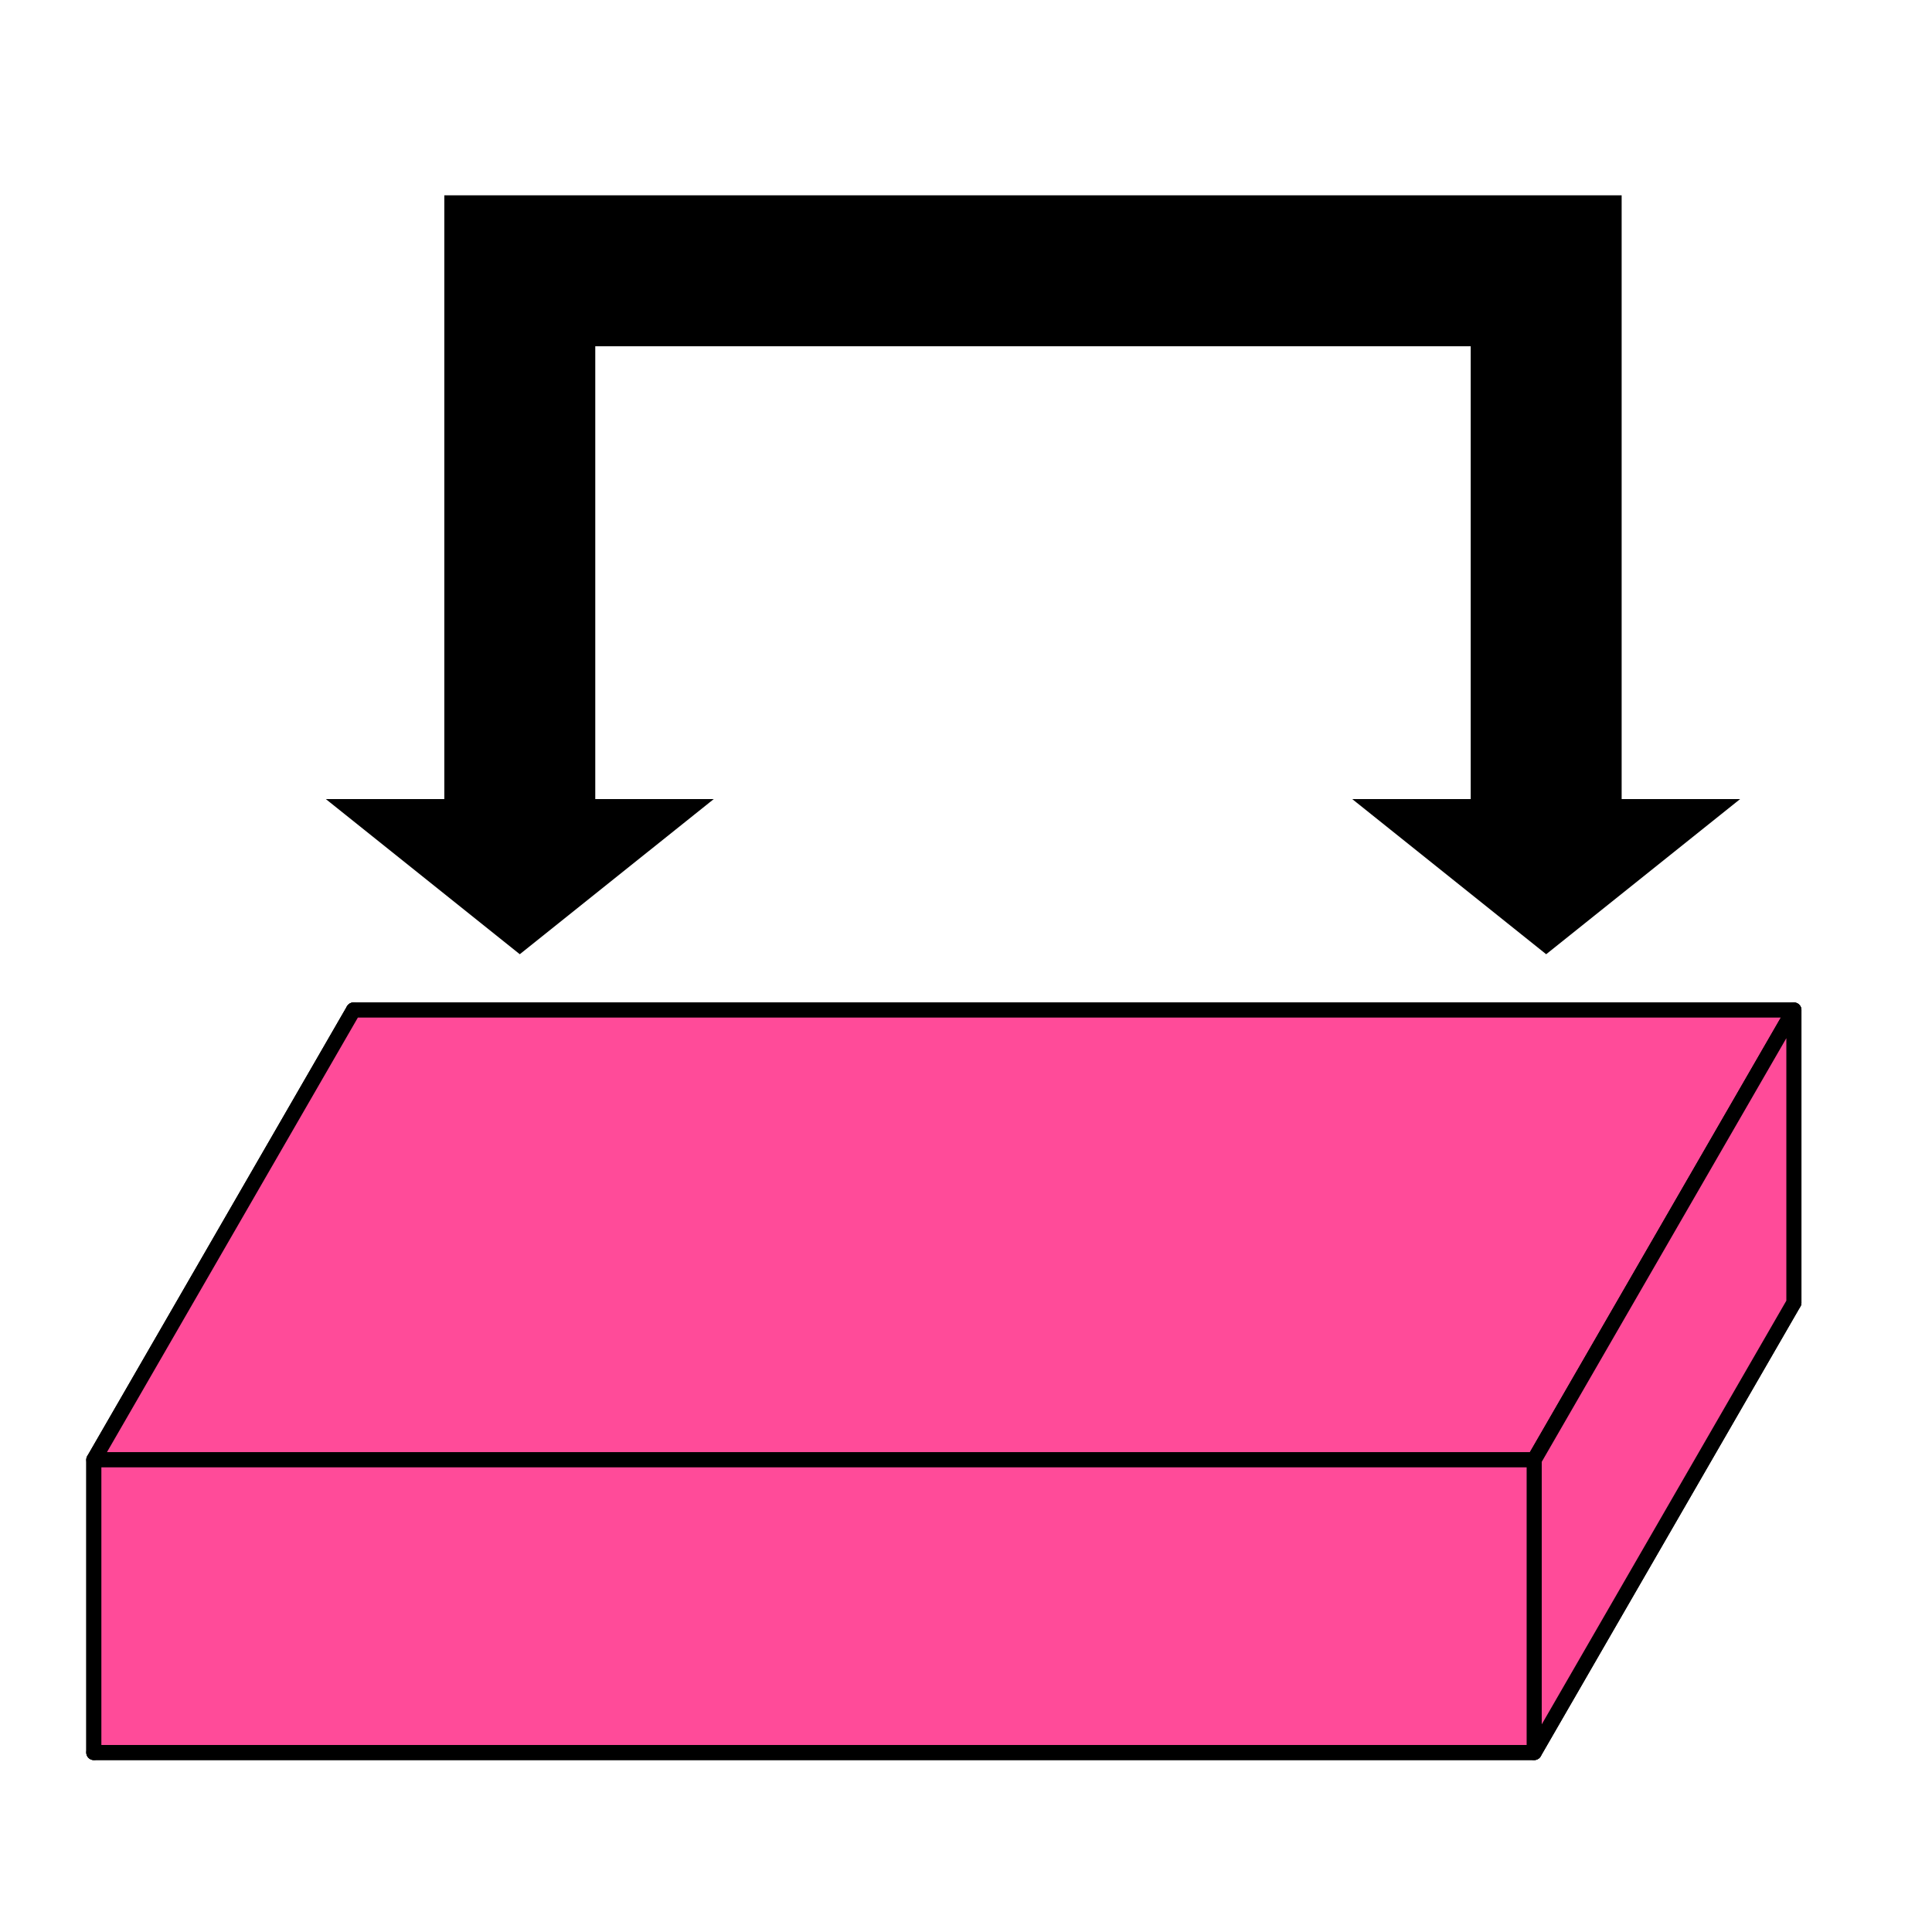 <?xml version="1.0" encoding="UTF-8" standalone="no"?>
<!-- Created with Inkscape (http://www.inkscape.org/) -->

<svg
   xmlns:dc="http://purl.org/dc/elements/1.1/"
   xmlns:cc="http://creativecommons.org/ns#"
   xmlns:rdf="http://www.w3.org/1999/02/22-rdf-syntax-ns#"
   xmlns:svg="http://www.w3.org/2000/svg"
   xmlns="http://www.w3.org/2000/svg"
   xmlns:sodipodi="http://sodipodi.sourceforge.net/DTD/sodipodi-0.dtd"
   xmlns:inkscape="http://www.inkscape.org/namespaces/inkscape"
   width="64"
   height="64"
   viewBox="0 0 64 64"
   id="svg2"
   version="1.1"
   inkscape:version="0.91 r13725"
   sodipodi:docname="addStems.svg">
  <defs
     id="defs4">
    <inkscape:perspective
       sodipodi:type="inkscape:persp3d"
       inkscape:vp_x="33.730961 : 0 : 0"
       inkscape:vp_y="0 : 1000 : 0"
       inkscape:vp_z="-16.865481 : -29.211869 : 0"
       inkscape:persp3d-origin="281.25516 : 178.15951 : 1"
       id="perspective4136" />
  </defs>
  <sodipodi:namedview
     id="base"
     pagecolor="#ffffff"
     bordercolor="#666666"
     borderopacity="1.0"
     inkscape:pageopacity="0.0"
     inkscape:pageshadow="2"
     inkscape:zoom="7.9195959"
     inkscape:cx="24.880107"
     inkscape:cy="32.829043"
     inkscape:document-units="px"
     inkscape:current-layer="layer1"
     showgrid="false"
     units="px"
     inkscape:window-width="1244"
     inkscape:window-height="1321"
     inkscape:window-x="1283"
     inkscape:window-y="238"
     inkscape:window-maximized="0" />
  <g
     inkscape:label="Ebene 1"
     inkscape:groupmode="layer"
     id="layer1"
     transform="translate(0,-988.362)">
    <g
       sodipodi:type="inkscape:box3d"
       id="g4138"
       style="opacity:1;fill:#ff4b99;fill-opacity:1;stroke:#000000;stroke-width:0.5;stroke-linejoin:round;stroke-miterlimit:4;stroke-dasharray:none;stroke-dashoffset:0;stroke-opacity:1"
       inkscape:perspectiveID="#perspective4136"
       inkscape:corner0="-6.5764694 : -0.15731351 : 0 : 1"
       inkscape:corner7="-7.9910149 : -0.14761779 : 0.5100676 : 1">
      <path
         sodipodi:type="inkscape:box3dside"
         id="path4144"
         style="fill:#ff4b99;fill-opacity:1;fill-rule:evenodd;stroke:#000000;stroke-width:0.5;stroke-linecap:butt;stroke-linejoin:round;stroke-miterlimit:4;stroke-dasharray:none;stroke-dashoffset:0;stroke-opacity:1"
         inkscape:box3dsidetype="3"
         d="m 59.425,1031.516 -47.714,0 0,-9.696 47.714,0 z"
         points="11.711,1031.516 11.711,1021.82 59.425,1021.82 59.425,1031.516 " />
      <path
         sodipodi:type="inkscape:box3dside"
         id="path4146"
         style="fill:#ff4b99;fill-opacity:1;fill-rule:evenodd;stroke:#000000;stroke-width:0.5;stroke-linecap:butt;stroke-linejoin:round;stroke-miterlimit:4;stroke-dasharray:none;stroke-dashoffset:0;stroke-opacity:1"
         inkscape:box3dsidetype="14"
         d="m 11.711,1031.516 0,-9.696 -8.603,14.9 0,9.696 z"
         points="11.711,1021.82 3.108,1036.72 3.108,1046.416 11.711,1031.516 " />
      <path
         sodipodi:type="inkscape:box3dside"
         id="path4142"
         style="fill:#ff4b99;fill-opacity:1;fill-rule:evenodd;stroke:#000000;stroke-width:0.5;stroke-linecap:butt;stroke-linejoin:round;stroke-miterlimit:4;stroke-dasharray:none;stroke-dashoffset:0;stroke-opacity:1"
         inkscape:box3dsidetype="5"
         d="m 59.425,1031.516 -47.714,0 -8.603,14.9 47.714,0 z"
         points="11.711,1031.516 3.108,1046.416 50.822,1046.416 59.425,1031.516 " />
      <path
         sodipodi:type="inkscape:box3dside"
         id="path4148"
         style="fill:#ff4b99;fill-opacity:1;fill-rule:evenodd;stroke:#000000;stroke-width:0.5;stroke-linecap:butt;stroke-linejoin:round;stroke-miterlimit:4;stroke-dasharray:none;stroke-dashoffset:0;stroke-opacity:1"
         inkscape:box3dsidetype="13"
         d="m 59.425,1021.82 -47.714,0 -8.603,14.9 47.714,0 z"
         points="11.711,1021.82 3.108,1036.72 50.822,1036.72 59.425,1021.82 " />
      <path
         sodipodi:type="inkscape:box3dside"
         id="path4140"
         style="fill:#ff4b99;fill-opacity:1;fill-rule:evenodd;stroke:#000000;stroke-width:0.5;stroke-linecap:butt;stroke-linejoin:round;stroke-miterlimit:4;stroke-dasharray:none;stroke-dashoffset:0;stroke-opacity:1"
         inkscape:box3dsidetype="6"
         d="m 59.425,1031.516 0,-9.696 -8.603,14.9 0,9.696 z"
         points="59.425,1021.82 50.822,1036.72 50.822,1046.416 59.425,1031.516 " />
      <path
         sodipodi:type="inkscape:box3dside"
         id="path4150"
         style="fill:#ff4b99;fill-opacity:1;fill-rule:evenodd;stroke:#000000;stroke-width:0.5;stroke-linecap:butt;stroke-linejoin:round;stroke-miterlimit:4;stroke-dasharray:none;stroke-dashoffset:0;stroke-opacity:1"
         inkscape:box3dsidetype="11"
         d="m 50.822,1046.416 -47.714,0 0,-9.696 47.714,0 z"
         points="3.108,1046.416 3.108,1036.72 50.822,1036.72 50.822,1046.416 " />
    </g>
    <path
       style="fill:#000000;fill-opacity:1;fill-rule:evenodd;stroke:#000000;stroke-width:1px;stroke-linecap:butt;stroke-linejoin:miter;stroke-opacity:1"
       d="m 12.219,1015.332 5,4 5,-4 -3,0 0,-16 30,0 0,16 -3,0 5,4 5,-4 -3,0 0,-20 -38,0 0,20 z"
       id="path4180"
       inkscape:connector-curvature="0"
       sodipodi:nodetypes="ccccccccccccccc" />
  </g>
</svg>
